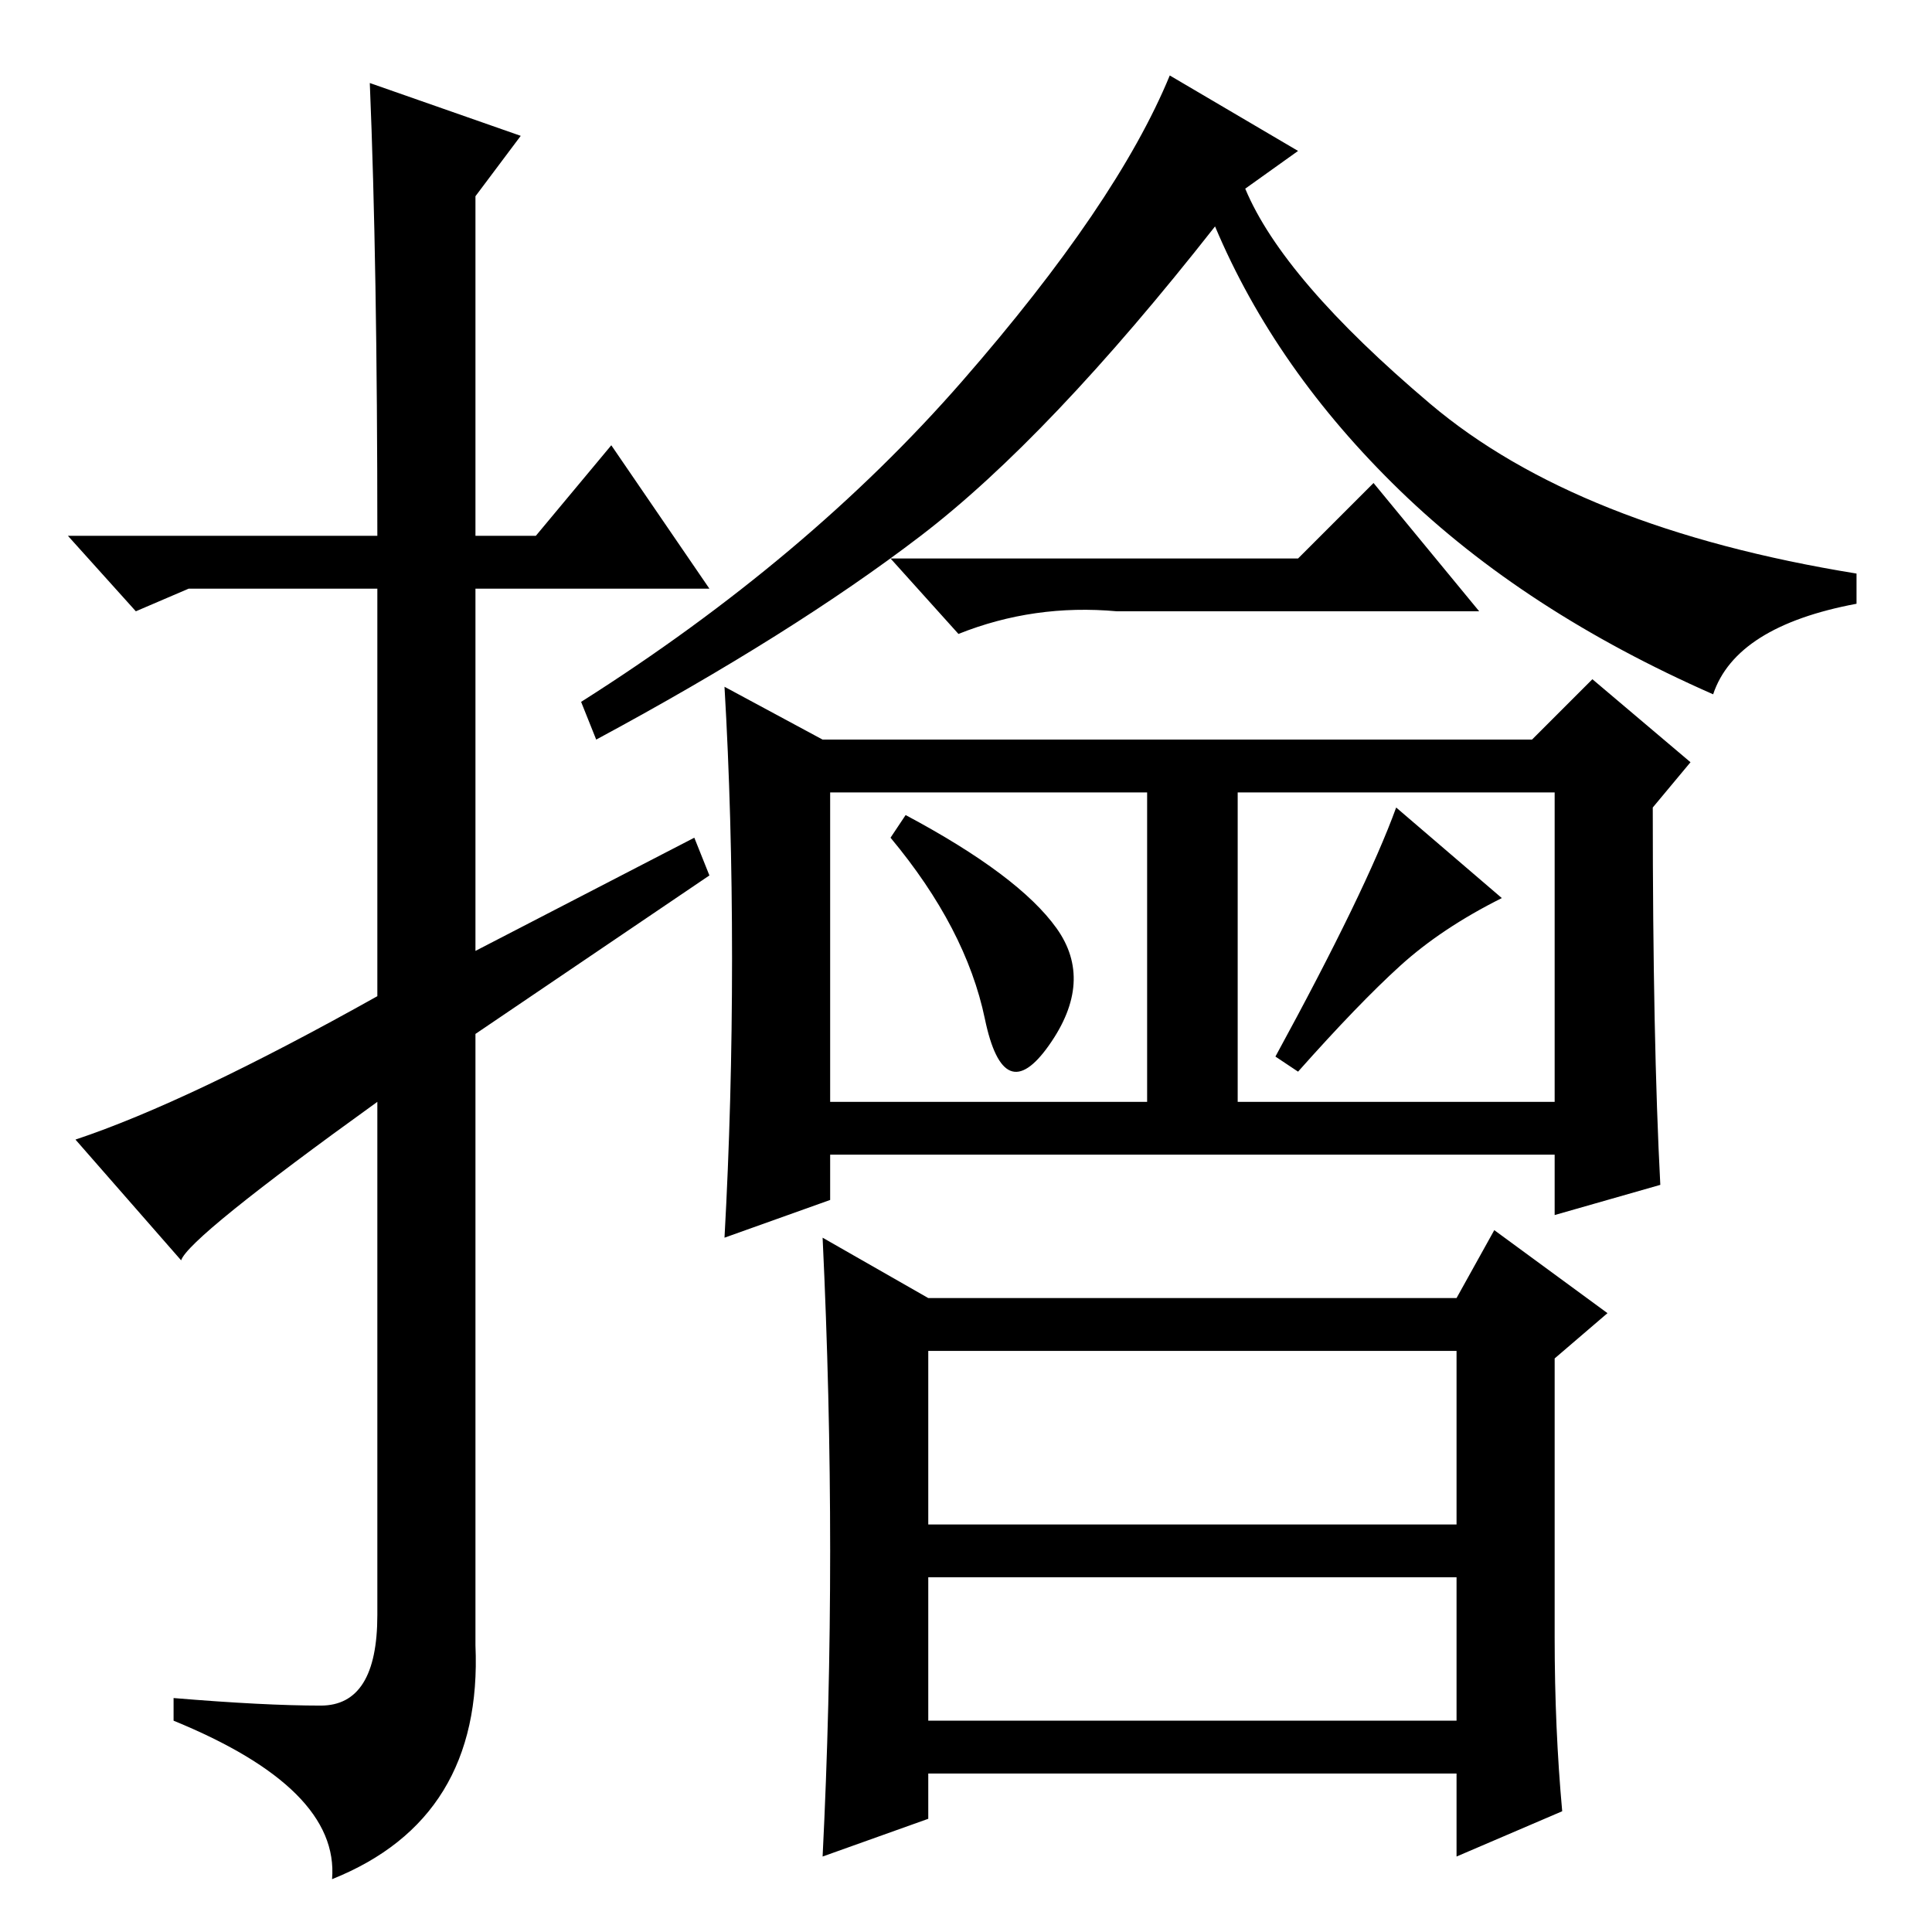 <?xml version="1.0" standalone="no"?>
<!DOCTYPE svg PUBLIC "-//W3C//DTD SVG 1.1//EN" "http://www.w3.org/Graphics/SVG/1.1/DTD/svg11.dtd" >
<svg xmlns="http://www.w3.org/2000/svg" xmlns:xlink="http://www.w3.org/1999/xlink" version="1.1" viewBox="0 -36 256 256">
  <g transform="matrix(1 0 0 -1 0 220)">
   <path fill="currentColor"
d="M172 236l-7 -5q5 -12 24.5 -28.5t56.5 -22.5v-4q-16 -3 -19 -12q-25 11 -41.5 27t-24.5 35q-22 -28 -39 -41t-43 -27l-2 5q30 19 50.5 42.5t27.5 40.5zM140 133q5 -7 -1 -15.5t-8.5 3.5t-12.5 24l2 3q15 -8 20 -15zM220 99l-14 -4v8h-96v-6l-14 -5q1 18 1 37t-1 36l13 -7
h94l8 8l13 -11l-5 -6q0 -31 1 -50zM196 175h-48q-11 1 -21 -3l-9 10h54l10 10zM110 110h42v41h-42v-41zM206 151h-42v-41h42v41zM199 137q-8 -4 -13.5 -9t-13.5 -14l-3 2q12 22 16 33zM206 39q0 -12 1 -23l-14 -6v11h-70v-6l-14 -5q1 20 1 40.5t-1 41.5l14 -8h70l5 9l15 -11
l-7 -6v-37zM193 77h-70v-23h70v23zM193 47h-70v-19h70v19zM49 245l20 -7l-6 -8v-45h8l10 12l13 -19h-31v-48l29 15l2 -5l-31 -21v-81q1 -23 -19 -31q1 12 -21 21v3q12 -1 19.5 -1t7.5 12v68q-25 -18 -26 -21l-14 16q15 5 40 19v54h-25l-7 -3l-9 10h41q0 36 -1 60z" />
  </g>

</svg>
